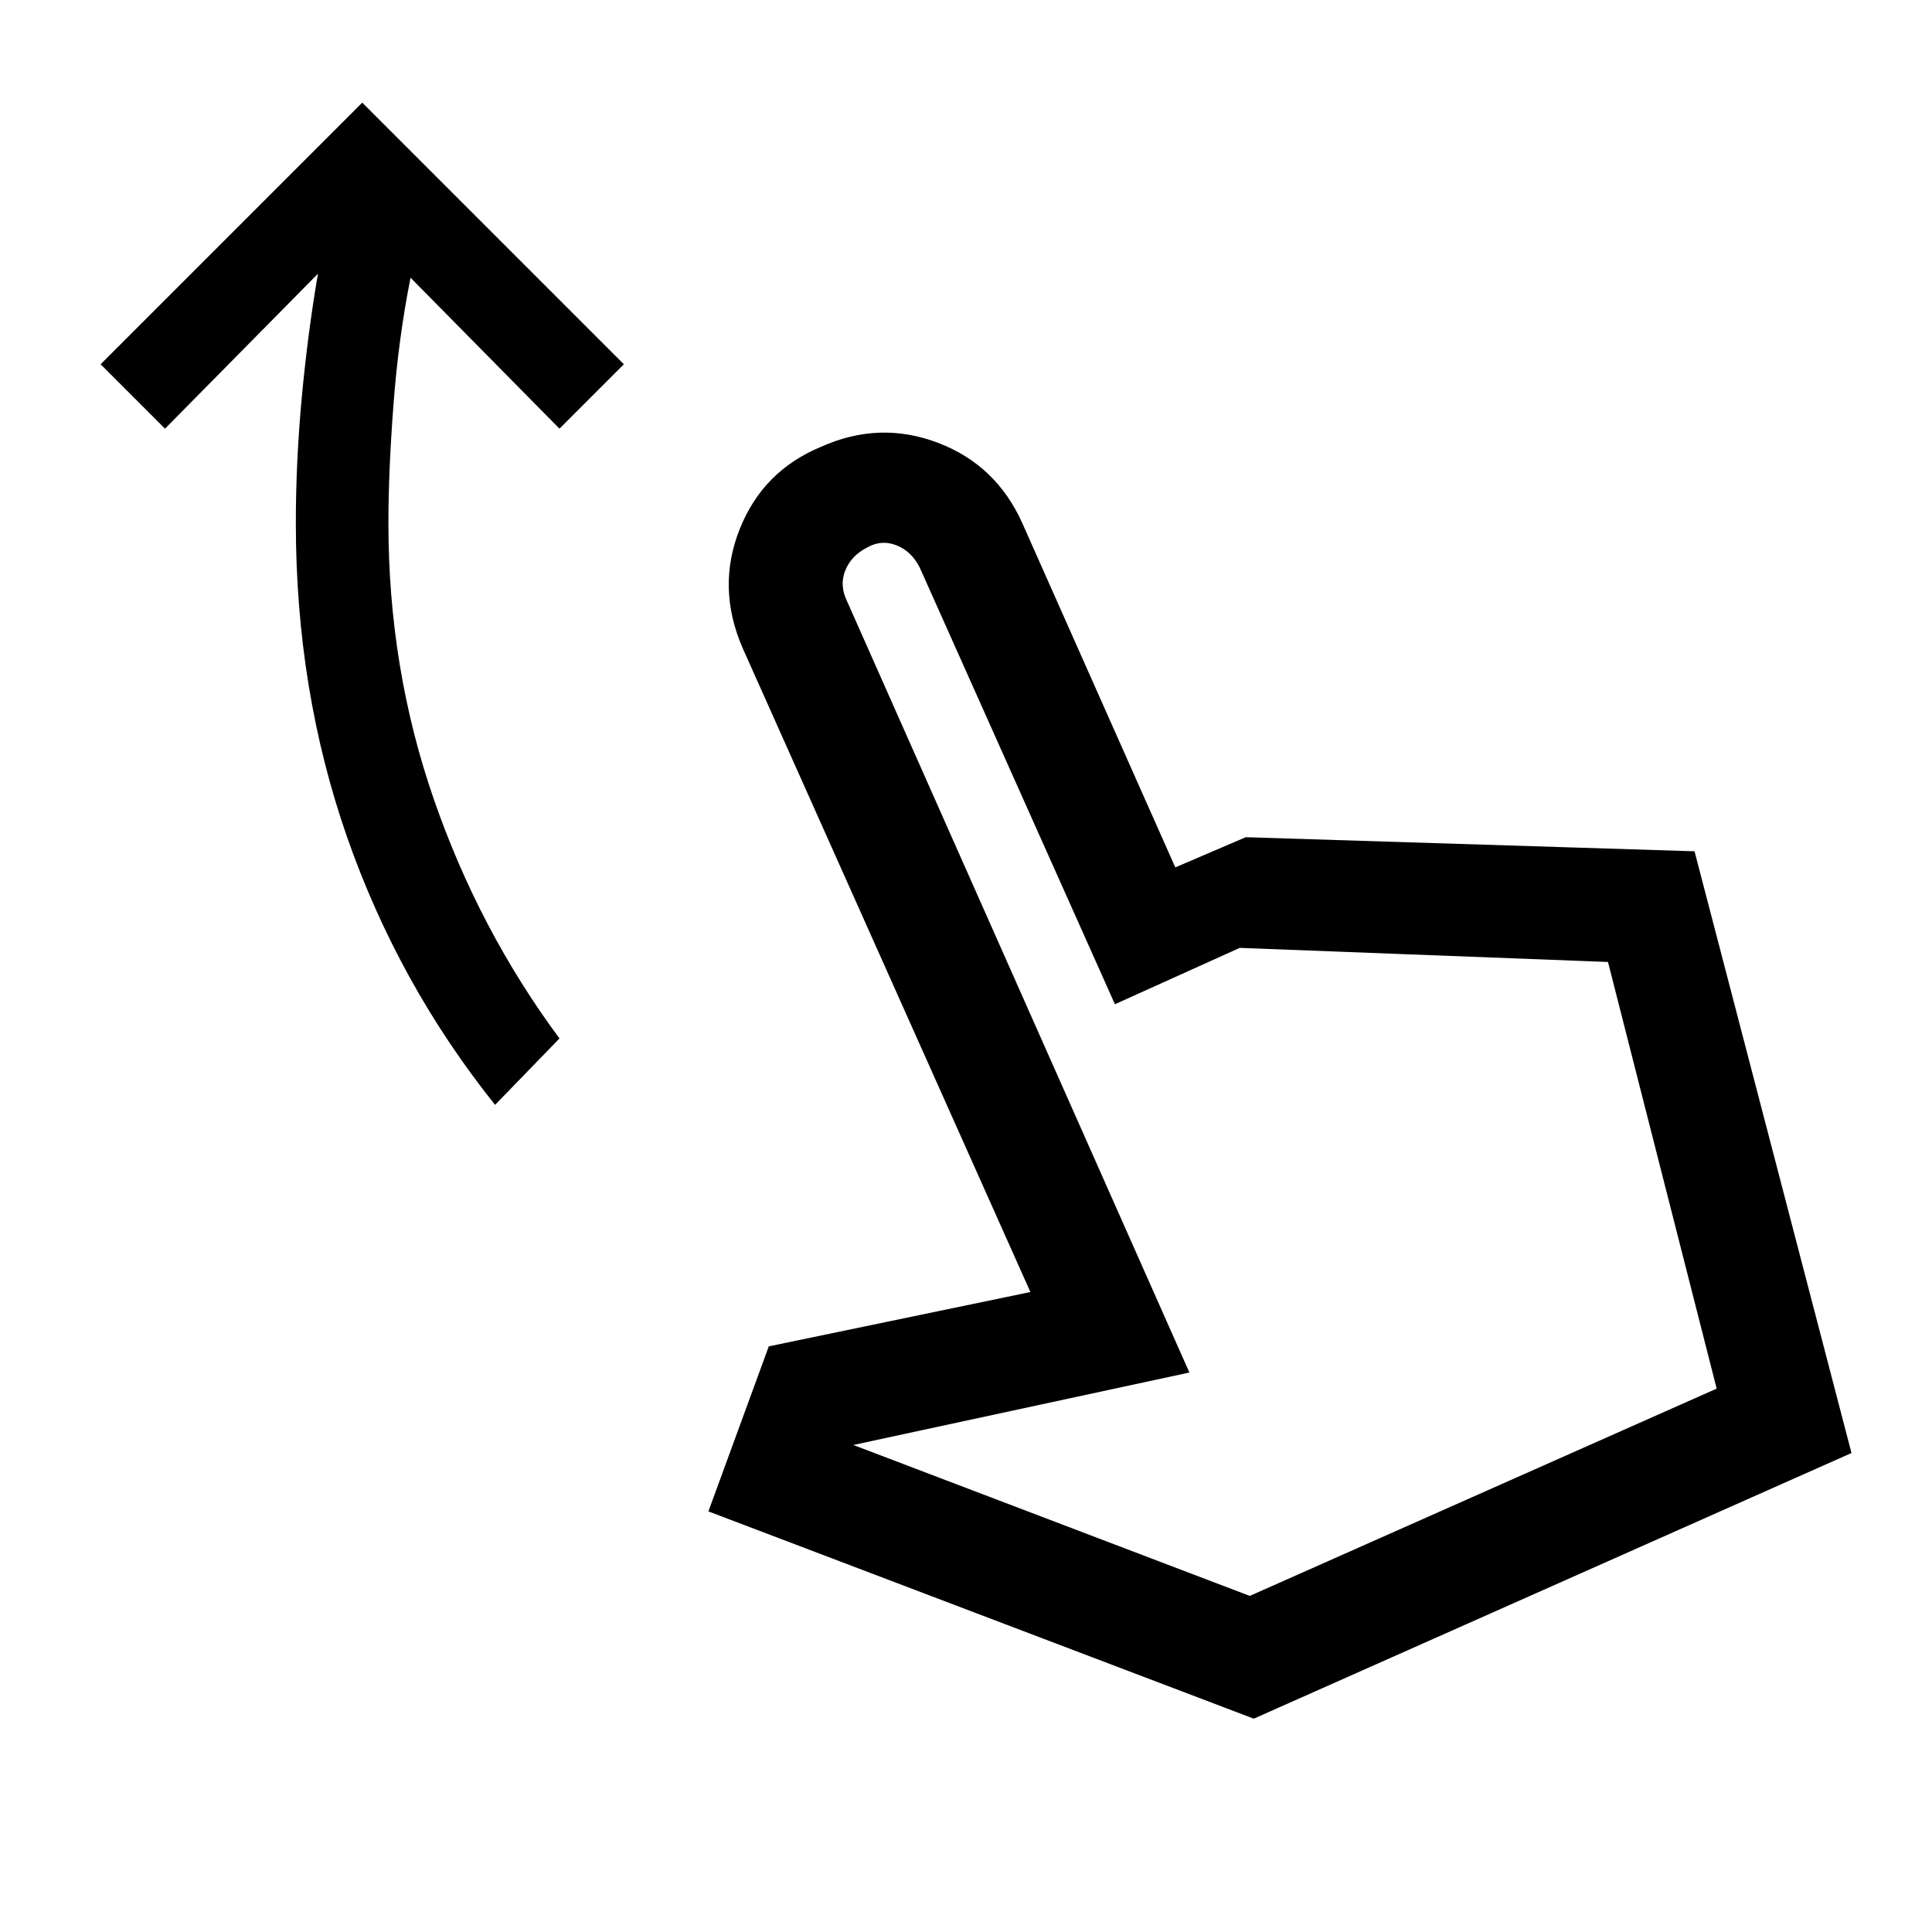 <svg xmlns="http://www.w3.org/2000/svg" height="24" width="24"><path d="M6.15 13.725q-1.2-1.5-1.838-3.325-.637-1.825-.637-3.9 0-.775.075-1.575.075-.8.2-1.525l-1.9 1.925-.8-.8 3.25-3.25 3.25 3.25-.8.8L5.1 3.45q-.15.75-.212 1.575-.063.825-.063 1.475 0 1.8.563 3.425Q5.95 11.55 6.95 12.9Zm9.425 7.625L8.8 18.775l.75-2.05 3.25-.675-3.575-8Q8.9 7.3 9.188 6.575 9.475 5.85 10.2 5.55q.725-.325 1.45-.05t1.05 1l1.9 4.275.875-.375 5.575.175L23 18.05Zm-.05-1.525 5.8-2.575-1.35-5.3-4.575-.175-1.55.7-2.425-5.425q-.1-.2-.287-.275-.188-.075-.363.025-.2.1-.275.287-.075.188.025.388l4.25 9.575-4.175.9Zm0 0Z"/></svg>